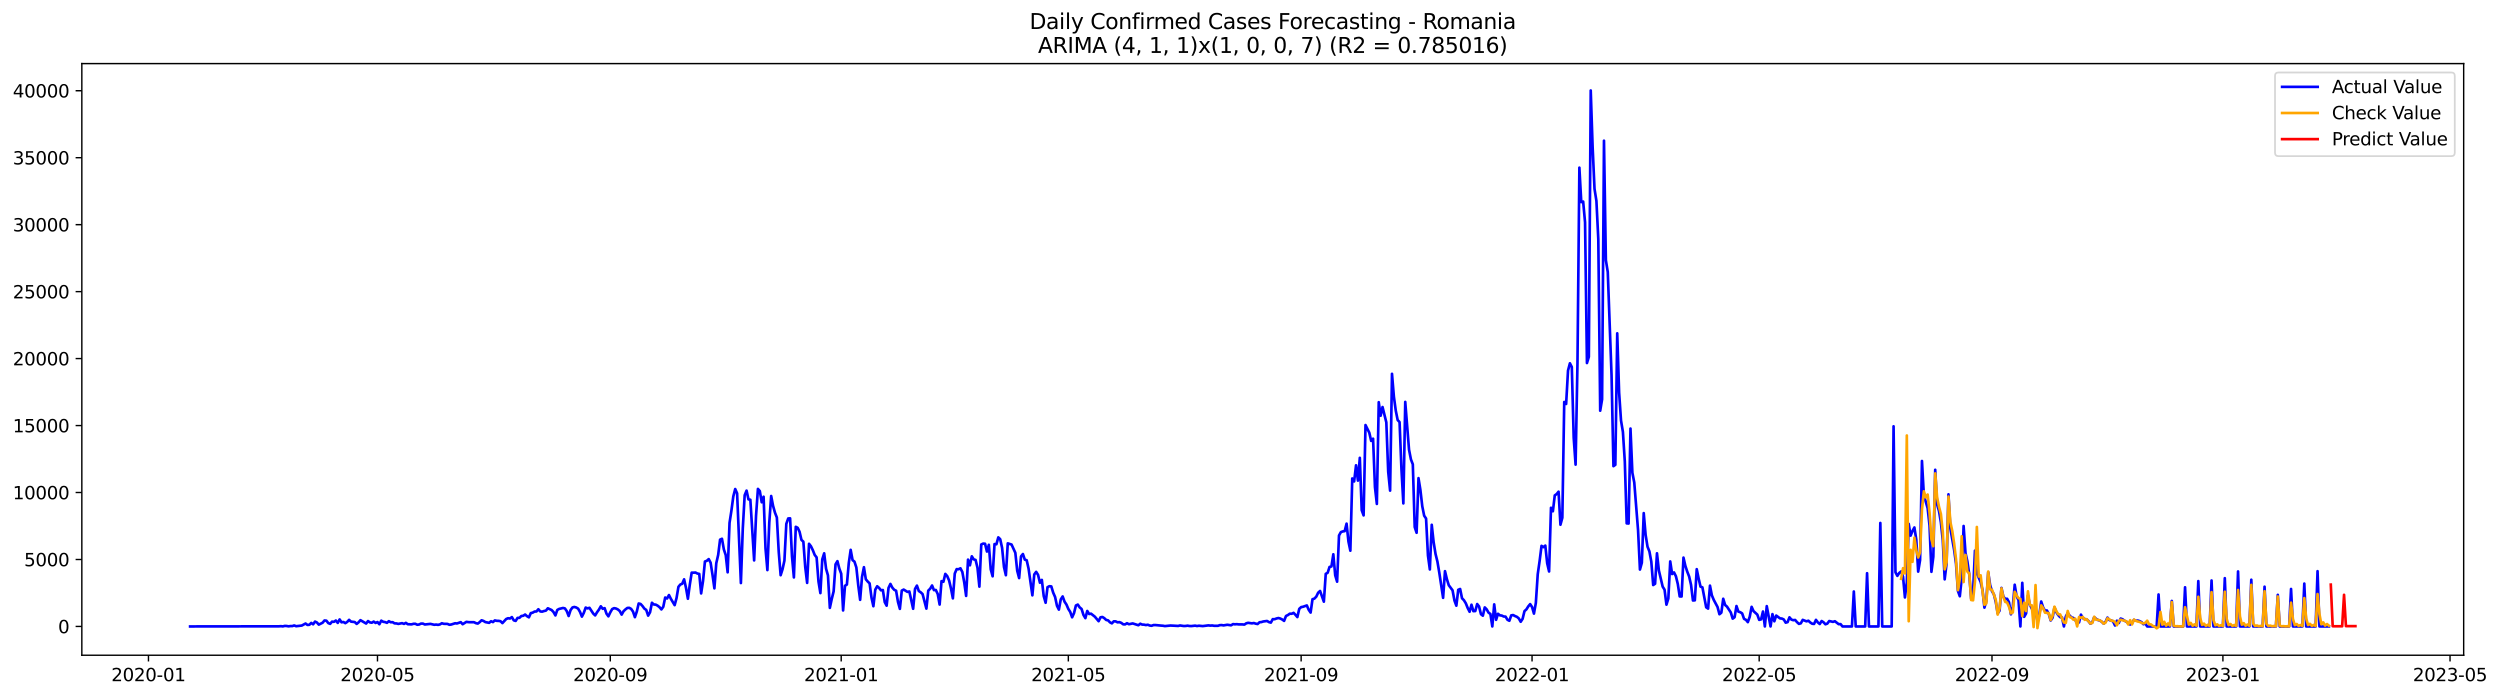 <?xml version="1.0" encoding="utf-8" standalone="no"?>
<!DOCTYPE svg PUBLIC "-//W3C//DTD SVG 1.1//EN"
  "http://www.w3.org/Graphics/SVG/1.1/DTD/svg11.dtd">
<svg xmlns:xlink="http://www.w3.org/1999/xlink" width="1405.642pt" height="392.274pt" viewBox="0 0 1405.642 392.274" xmlns="http://www.w3.org/2000/svg" version="1.1">
 <defs>
  <style type="text/css">*{stroke-linejoin: round; stroke-linecap: butt}</style>
 </defs>
 <g id="figure_1">
  <g id="patch_1">
   <path d="M 0 392.274 
L 1405.642 392.274 
L 1405.642 0 
L 0 0 
z
" style="fill: #ffffff"/>
  </g>
  <g id="axes_1">
   <g id="patch_2">
    <path d="M 46.013 368.396 
L 1385.213 368.396 
L 1385.213 35.755 
L 46.013 35.755 
z
" style="fill: #ffffff"/>
   </g>
   <g id="matplotlib.axis_1">
    <g id="xtick_1">
     <g id="line2d_1">
      <defs>
       <path id="m70f0bcb15a" d="M 0 0 
L 0 3.5 
" style="stroke: #000000; stroke-width: 0.8"/>
      </defs>
      <g>
       <use xlink:href="#m70f0bcb15a" x="83.473" y="368.396" style="stroke: #000000; stroke-width: 0.8"/>
      </g>
     </g>
     <g id="text_1">
      <!-- 2020-01 -->
      <g transform="translate(62.581 382.994)scale(0.1 -0.1)">
       <defs>
        <path id="DejaVuSans-32" d="M 1228 531 
L 3431 531 
L 3431 0 
L 469 0 
L 469 531 
Q 828 903 1448 1529 
Q 2069 2156 2228 2338 
Q 2531 2678 2651 2914 
Q 2772 3150 2772 3378 
Q 2772 3750 2511 3984 
Q 2250 4219 1831 4219 
Q 1534 4219 1204 4116 
Q 875 4013 500 3803 
L 500 4441 
Q 881 4594 1212 4672 
Q 1544 4750 1819 4750 
Q 2544 4750 2975 4387 
Q 3406 4025 3406 3419 
Q 3406 3131 3298 2873 
Q 3191 2616 2906 2266 
Q 2828 2175 2409 1742 
Q 1991 1309 1228 531 
z
" transform="scale(0.016)"/>
        <path id="DejaVuSans-30" d="M 2034 4250 
Q 1547 4250 1301 3770 
Q 1056 3291 1056 2328 
Q 1056 1369 1301 889 
Q 1547 409 2034 409 
Q 2525 409 2770 889 
Q 3016 1369 3016 2328 
Q 3016 3291 2770 3770 
Q 2525 4250 2034 4250 
z
M 2034 4750 
Q 2819 4750 3233 4129 
Q 3647 3509 3647 2328 
Q 3647 1150 3233 529 
Q 2819 -91 2034 -91 
Q 1250 -91 836 529 
Q 422 1150 422 2328 
Q 422 3509 836 4129 
Q 1250 4750 2034 4750 
z
" transform="scale(0.016)"/>
        <path id="DejaVuSans-2d" d="M 313 2009 
L 1997 2009 
L 1997 1497 
L 313 1497 
L 313 2009 
z
" transform="scale(0.016)"/>
        <path id="DejaVuSans-31" d="M 794 531 
L 1825 531 
L 1825 4091 
L 703 3866 
L 703 4441 
L 1819 4666 
L 2450 4666 
L 2450 531 
L 3481 531 
L 3481 0 
L 794 0 
L 794 531 
z
" transform="scale(0.016)"/>
       </defs>
       <use xlink:href="#DejaVuSans-32"/>
       <use xlink:href="#DejaVuSans-30" x="63.623"/>
       <use xlink:href="#DejaVuSans-32" x="127.246"/>
       <use xlink:href="#DejaVuSans-30" x="190.869"/>
       <use xlink:href="#DejaVuSans-2d" x="254.492"/>
       <use xlink:href="#DejaVuSans-30" x="290.576"/>
       <use xlink:href="#DejaVuSans-31" x="354.199"/>
      </g>
     </g>
    </g>
    <g id="xtick_2">
     <g id="line2d_2">
      <g>
       <use xlink:href="#m70f0bcb15a" x="212.242" y="368.396" style="stroke: #000000; stroke-width: 0.8"/>
      </g>
     </g>
     <g id="text_2">
      <!-- 2020-05 -->
      <g transform="translate(191.35 382.994)scale(0.1 -0.1)">
       <defs>
        <path id="DejaVuSans-35" d="M 691 4666 
L 3169 4666 
L 3169 4134 
L 1269 4134 
L 1269 2991 
Q 1406 3038 1543 3061 
Q 1681 3084 1819 3084 
Q 2600 3084 3056 2656 
Q 3513 2228 3513 1497 
Q 3513 744 3044 326 
Q 2575 -91 1722 -91 
Q 1428 -91 1123 -41 
Q 819 9 494 109 
L 494 744 
Q 775 591 1075 516 
Q 1375 441 1709 441 
Q 2250 441 2565 725 
Q 2881 1009 2881 1497 
Q 2881 1984 2565 2268 
Q 2250 2553 1709 2553 
Q 1456 2553 1204 2497 
Q 953 2441 691 2322 
L 691 4666 
z
" transform="scale(0.016)"/>
       </defs>
       <use xlink:href="#DejaVuSans-32"/>
       <use xlink:href="#DejaVuSans-30" x="63.623"/>
       <use xlink:href="#DejaVuSans-32" x="127.246"/>
       <use xlink:href="#DejaVuSans-30" x="190.869"/>
       <use xlink:href="#DejaVuSans-2d" x="254.492"/>
       <use xlink:href="#DejaVuSans-30" x="290.576"/>
       <use xlink:href="#DejaVuSans-35" x="354.199"/>
      </g>
     </g>
    </g>
    <g id="xtick_3">
     <g id="line2d_3">
      <g>
       <use xlink:href="#m70f0bcb15a" x="343.14" y="368.396" style="stroke: #000000; stroke-width: 0.8"/>
      </g>
     </g>
     <g id="text_3">
      <!-- 2020-09 -->
      <g transform="translate(322.248 382.994)scale(0.1 -0.1)">
       <defs>
        <path id="DejaVuSans-39" d="M 703 97 
L 703 672 
Q 941 559 1184 500 
Q 1428 441 1663 441 
Q 2288 441 2617 861 
Q 2947 1281 2994 2138 
Q 2813 1869 2534 1725 
Q 2256 1581 1919 1581 
Q 1219 1581 811 2004 
Q 403 2428 403 3163 
Q 403 3881 828 4315 
Q 1253 4750 1959 4750 
Q 2769 4750 3195 4129 
Q 3622 3509 3622 2328 
Q 3622 1225 3098 567 
Q 2575 -91 1691 -91 
Q 1453 -91 1209 -44 
Q 966 3 703 97 
z
M 1959 2075 
Q 2384 2075 2632 2365 
Q 2881 2656 2881 3163 
Q 2881 3666 2632 3958 
Q 2384 4250 1959 4250 
Q 1534 4250 1286 3958 
Q 1038 3666 1038 3163 
Q 1038 2656 1286 2365 
Q 1534 2075 1959 2075 
z
" transform="scale(0.016)"/>
       </defs>
       <use xlink:href="#DejaVuSans-32"/>
       <use xlink:href="#DejaVuSans-30" x="63.623"/>
       <use xlink:href="#DejaVuSans-32" x="127.246"/>
       <use xlink:href="#DejaVuSans-30" x="190.869"/>
       <use xlink:href="#DejaVuSans-2d" x="254.492"/>
       <use xlink:href="#DejaVuSans-30" x="290.576"/>
       <use xlink:href="#DejaVuSans-39" x="354.199"/>
      </g>
     </g>
    </g>
    <g id="xtick_4">
     <g id="line2d_4">
      <g>
       <use xlink:href="#m70f0bcb15a" x="472.973" y="368.396" style="stroke: #000000; stroke-width: 0.8"/>
      </g>
     </g>
     <g id="text_4">
      <!-- 2021-01 -->
      <g transform="translate(452.082 382.994)scale(0.1 -0.1)">
       <use xlink:href="#DejaVuSans-32"/>
       <use xlink:href="#DejaVuSans-30" x="63.623"/>
       <use xlink:href="#DejaVuSans-32" x="127.246"/>
       <use xlink:href="#DejaVuSans-31" x="190.869"/>
       <use xlink:href="#DejaVuSans-2d" x="254.492"/>
       <use xlink:href="#DejaVuSans-30" x="290.576"/>
       <use xlink:href="#DejaVuSans-31" x="354.199"/>
      </g>
     </g>
    </g>
    <g id="xtick_5">
     <g id="line2d_5">
      <g>
       <use xlink:href="#m70f0bcb15a" x="600.678" y="368.396" style="stroke: #000000; stroke-width: 0.8"/>
      </g>
     </g>
     <g id="text_5">
      <!-- 2021-05 -->
      <g transform="translate(579.787 382.994)scale(0.1 -0.1)">
       <use xlink:href="#DejaVuSans-32"/>
       <use xlink:href="#DejaVuSans-30" x="63.623"/>
       <use xlink:href="#DejaVuSans-32" x="127.246"/>
       <use xlink:href="#DejaVuSans-31" x="190.869"/>
       <use xlink:href="#DejaVuSans-2d" x="254.492"/>
       <use xlink:href="#DejaVuSans-30" x="290.576"/>
       <use xlink:href="#DejaVuSans-35" x="354.199"/>
      </g>
     </g>
    </g>
    <g id="xtick_6">
     <g id="line2d_6">
      <g>
       <use xlink:href="#m70f0bcb15a" x="731.576" y="368.396" style="stroke: #000000; stroke-width: 0.8"/>
      </g>
     </g>
     <g id="text_6">
      <!-- 2021-09 -->
      <g transform="translate(710.684 382.994)scale(0.1 -0.1)">
       <use xlink:href="#DejaVuSans-32"/>
       <use xlink:href="#DejaVuSans-30" x="63.623"/>
       <use xlink:href="#DejaVuSans-32" x="127.246"/>
       <use xlink:href="#DejaVuSans-31" x="190.869"/>
       <use xlink:href="#DejaVuSans-2d" x="254.492"/>
       <use xlink:href="#DejaVuSans-30" x="290.576"/>
       <use xlink:href="#DejaVuSans-39" x="354.199"/>
      </g>
     </g>
    </g>
    <g id="xtick_7">
     <g id="line2d_7">
      <g>
       <use xlink:href="#m70f0bcb15a" x="861.409" y="368.396" style="stroke: #000000; stroke-width: 0.8"/>
      </g>
     </g>
     <g id="text_7">
      <!-- 2022-01 -->
      <g transform="translate(840.518 382.994)scale(0.1 -0.1)">
       <use xlink:href="#DejaVuSans-32"/>
       <use xlink:href="#DejaVuSans-30" x="63.623"/>
       <use xlink:href="#DejaVuSans-32" x="127.246"/>
       <use xlink:href="#DejaVuSans-32" x="190.869"/>
       <use xlink:href="#DejaVuSans-2d" x="254.492"/>
       <use xlink:href="#DejaVuSans-30" x="290.576"/>
       <use xlink:href="#DejaVuSans-31" x="354.199"/>
      </g>
     </g>
    </g>
    <g id="xtick_8">
     <g id="line2d_8">
      <g>
       <use xlink:href="#m70f0bcb15a" x="989.114" y="368.396" style="stroke: #000000; stroke-width: 0.8"/>
      </g>
     </g>
     <g id="text_8">
      <!-- 2022-05 -->
      <g transform="translate(968.223 382.994)scale(0.1 -0.1)">
       <use xlink:href="#DejaVuSans-32"/>
       <use xlink:href="#DejaVuSans-30" x="63.623"/>
       <use xlink:href="#DejaVuSans-32" x="127.246"/>
       <use xlink:href="#DejaVuSans-32" x="190.869"/>
       <use xlink:href="#DejaVuSans-2d" x="254.492"/>
       <use xlink:href="#DejaVuSans-30" x="290.576"/>
       <use xlink:href="#DejaVuSans-35" x="354.199"/>
      </g>
     </g>
    </g>
    <g id="xtick_9">
     <g id="line2d_9">
      <g>
       <use xlink:href="#m70f0bcb15a" x="1120.012" y="368.396" style="stroke: #000000; stroke-width: 0.8"/>
      </g>
     </g>
     <g id="text_9">
      <!-- 2022-09 -->
      <g transform="translate(1099.12 382.994)scale(0.1 -0.1)">
       <use xlink:href="#DejaVuSans-32"/>
       <use xlink:href="#DejaVuSans-30" x="63.623"/>
       <use xlink:href="#DejaVuSans-32" x="127.246"/>
       <use xlink:href="#DejaVuSans-32" x="190.869"/>
       <use xlink:href="#DejaVuSans-2d" x="254.492"/>
       <use xlink:href="#DejaVuSans-30" x="290.576"/>
       <use xlink:href="#DejaVuSans-39" x="354.199"/>
      </g>
     </g>
    </g>
    <g id="xtick_10">
     <g id="line2d_10">
      <g>
       <use xlink:href="#m70f0bcb15a" x="1249.845" y="368.396" style="stroke: #000000; stroke-width: 0.8"/>
      </g>
     </g>
     <g id="text_10">
      <!-- 2023-01 -->
      <g transform="translate(1228.954 382.994)scale(0.1 -0.1)">
       <defs>
        <path id="DejaVuSans-33" d="M 2597 2516 
Q 3050 2419 3304 2112 
Q 3559 1806 3559 1356 
Q 3559 666 3084 287 
Q 2609 -91 1734 -91 
Q 1441 -91 1130 -33 
Q 819 25 488 141 
L 488 750 
Q 750 597 1062 519 
Q 1375 441 1716 441 
Q 2309 441 2620 675 
Q 2931 909 2931 1356 
Q 2931 1769 2642 2001 
Q 2353 2234 1838 2234 
L 1294 2234 
L 1294 2753 
L 1863 2753 
Q 2328 2753 2575 2939 
Q 2822 3125 2822 3475 
Q 2822 3834 2567 4026 
Q 2313 4219 1838 4219 
Q 1578 4219 1281 4162 
Q 984 4106 628 3988 
L 628 4550 
Q 988 4650 1302 4700 
Q 1616 4750 1894 4750 
Q 2613 4750 3031 4423 
Q 3450 4097 3450 3541 
Q 3450 3153 3228 2886 
Q 3006 2619 2597 2516 
z
" transform="scale(0.016)"/>
       </defs>
       <use xlink:href="#DejaVuSans-32"/>
       <use xlink:href="#DejaVuSans-30" x="63.623"/>
       <use xlink:href="#DejaVuSans-32" x="127.246"/>
       <use xlink:href="#DejaVuSans-33" x="190.869"/>
       <use xlink:href="#DejaVuSans-2d" x="254.492"/>
       <use xlink:href="#DejaVuSans-30" x="290.576"/>
       <use xlink:href="#DejaVuSans-31" x="354.199"/>
      </g>
     </g>
    </g>
    <g id="xtick_11">
     <g id="line2d_11">
      <g>
       <use xlink:href="#m70f0bcb15a" x="1377.55" y="368.396" style="stroke: #000000; stroke-width: 0.8"/>
      </g>
     </g>
     <g id="text_11">
      <!-- 2023-05 -->
      <g transform="translate(1356.659 382.994)scale(0.1 -0.1)">
       <use xlink:href="#DejaVuSans-32"/>
       <use xlink:href="#DejaVuSans-30" x="63.623"/>
       <use xlink:href="#DejaVuSans-32" x="127.246"/>
       <use xlink:href="#DejaVuSans-33" x="190.869"/>
       <use xlink:href="#DejaVuSans-2d" x="254.492"/>
       <use xlink:href="#DejaVuSans-30" x="290.576"/>
       <use xlink:href="#DejaVuSans-35" x="354.199"/>
      </g>
     </g>
    </g>
   </g>
   <g id="matplotlib.axis_2">
    <g id="ytick_1">
     <g id="line2d_12">
      <defs>
       <path id="m1110227a50" d="M 0 0 
L -3.5 0 
" style="stroke: #000000; stroke-width: 0.8"/>
      </defs>
      <g>
       <use xlink:href="#m1110227a50" x="46.013" y="352.222" style="stroke: #000000; stroke-width: 0.8"/>
      </g>
     </g>
     <g id="text_12">
      <!-- 0 -->
      <g transform="translate(32.65 356.021)scale(0.1 -0.1)">
       <use xlink:href="#DejaVuSans-30"/>
      </g>
     </g>
    </g>
    <g id="ytick_2">
     <g id="line2d_13">
      <g>
       <use xlink:href="#m1110227a50" x="46.013" y="314.571" style="stroke: #000000; stroke-width: 0.8"/>
      </g>
     </g>
     <g id="text_13">
      <!-- 5000 -->
      <g transform="translate(13.562 318.37)scale(0.1 -0.1)">
       <use xlink:href="#DejaVuSans-35"/>
       <use xlink:href="#DejaVuSans-30" x="63.623"/>
       <use xlink:href="#DejaVuSans-30" x="127.246"/>
       <use xlink:href="#DejaVuSans-30" x="190.869"/>
      </g>
     </g>
    </g>
    <g id="ytick_3">
     <g id="line2d_14">
      <g>
       <use xlink:href="#m1110227a50" x="46.013" y="276.919" style="stroke: #000000; stroke-width: 0.8"/>
      </g>
     </g>
     <g id="text_14">
      <!-- 10000 -->
      <g transform="translate(7.2 280.719)scale(0.1 -0.1)">
       <use xlink:href="#DejaVuSans-31"/>
       <use xlink:href="#DejaVuSans-30" x="63.623"/>
       <use xlink:href="#DejaVuSans-30" x="127.246"/>
       <use xlink:href="#DejaVuSans-30" x="190.869"/>
       <use xlink:href="#DejaVuSans-30" x="254.492"/>
      </g>
     </g>
    </g>
    <g id="ytick_4">
     <g id="line2d_15">
      <g>
       <use xlink:href="#m1110227a50" x="46.013" y="239.268" style="stroke: #000000; stroke-width: 0.8"/>
      </g>
     </g>
     <g id="text_15">
      <!-- 15000 -->
      <g transform="translate(7.2 243.067)scale(0.1 -0.1)">
       <use xlink:href="#DejaVuSans-31"/>
       <use xlink:href="#DejaVuSans-35" x="63.623"/>
       <use xlink:href="#DejaVuSans-30" x="127.246"/>
       <use xlink:href="#DejaVuSans-30" x="190.869"/>
       <use xlink:href="#DejaVuSans-30" x="254.492"/>
      </g>
     </g>
    </g>
    <g id="ytick_5">
     <g id="line2d_16">
      <g>
       <use xlink:href="#m1110227a50" x="46.013" y="201.617" style="stroke: #000000; stroke-width: 0.8"/>
      </g>
     </g>
     <g id="text_16">
      <!-- 20000 -->
      <g transform="translate(7.2 205.416)scale(0.1 -0.1)">
       <use xlink:href="#DejaVuSans-32"/>
       <use xlink:href="#DejaVuSans-30" x="63.623"/>
       <use xlink:href="#DejaVuSans-30" x="127.246"/>
       <use xlink:href="#DejaVuSans-30" x="190.869"/>
       <use xlink:href="#DejaVuSans-30" x="254.492"/>
      </g>
     </g>
    </g>
    <g id="ytick_6">
     <g id="line2d_17">
      <g>
       <use xlink:href="#m1110227a50" x="46.013" y="163.965" style="stroke: #000000; stroke-width: 0.8"/>
      </g>
     </g>
     <g id="text_17">
      <!-- 25000 -->
      <g transform="translate(7.2 167.764)scale(0.1 -0.1)">
       <use xlink:href="#DejaVuSans-32"/>
       <use xlink:href="#DejaVuSans-35" x="63.623"/>
       <use xlink:href="#DejaVuSans-30" x="127.246"/>
       <use xlink:href="#DejaVuSans-30" x="190.869"/>
       <use xlink:href="#DejaVuSans-30" x="254.492"/>
      </g>
     </g>
    </g>
    <g id="ytick_7">
     <g id="line2d_18">
      <g>
       <use xlink:href="#m1110227a50" x="46.013" y="126.314" style="stroke: #000000; stroke-width: 0.8"/>
      </g>
     </g>
     <g id="text_18">
      <!-- 30000 -->
      <g transform="translate(7.2 130.113)scale(0.1 -0.1)">
       <use xlink:href="#DejaVuSans-33"/>
       <use xlink:href="#DejaVuSans-30" x="63.623"/>
       <use xlink:href="#DejaVuSans-30" x="127.246"/>
       <use xlink:href="#DejaVuSans-30" x="190.869"/>
       <use xlink:href="#DejaVuSans-30" x="254.492"/>
      </g>
     </g>
    </g>
    <g id="ytick_8">
     <g id="line2d_19">
      <g>
       <use xlink:href="#m1110227a50" x="46.013" y="88.662" style="stroke: #000000; stroke-width: 0.8"/>
      </g>
     </g>
     <g id="text_19">
      <!-- 35000 -->
      <g transform="translate(7.2 92.462)scale(0.1 -0.1)">
       <use xlink:href="#DejaVuSans-33"/>
       <use xlink:href="#DejaVuSans-35" x="63.623"/>
       <use xlink:href="#DejaVuSans-30" x="127.246"/>
       <use xlink:href="#DejaVuSans-30" x="190.869"/>
       <use xlink:href="#DejaVuSans-30" x="254.492"/>
      </g>
     </g>
    </g>
    <g id="ytick_9">
     <g id="line2d_20">
      <g>
       <use xlink:href="#m1110227a50" x="46.013" y="51.011" style="stroke: #000000; stroke-width: 0.8"/>
      </g>
     </g>
     <g id="text_20">
      <!-- 40000 -->
      <g transform="translate(7.2 54.81)scale(0.1 -0.1)">
       <defs>
        <path id="DejaVuSans-34" d="M 2419 4116 
L 825 1625 
L 2419 1625 
L 2419 4116 
z
M 2253 4666 
L 3047 4666 
L 3047 1625 
L 3713 1625 
L 3713 1100 
L 3047 1100 
L 3047 0 
L 2419 0 
L 2419 1100 
L 313 1100 
L 313 1709 
L 2253 4666 
z
" transform="scale(0.016)"/>
       </defs>
       <use xlink:href="#DejaVuSans-34"/>
       <use xlink:href="#DejaVuSans-30" x="63.623"/>
       <use xlink:href="#DejaVuSans-30" x="127.246"/>
       <use xlink:href="#DejaVuSans-30" x="190.869"/>
       <use xlink:href="#DejaVuSans-30" x="254.492"/>
      </g>
     </g>
    </g>
   </g>
   <g id="line2d_21">
    <path d="M 106.885 352.222 
L 156.903 352.147 
L 157.967 352.072 
L 159.031 352.192 
L 160.096 351.921 
L 161.16 351.966 
L 162.224 352.162 
L 163.288 352.019 
L 164.352 352.026 
L 165.417 351.65 
L 166.481 352.094 
L 169.674 351.725 
L 171.802 350.581 
L 172.866 351.379 
L 173.93 351.296 
L 174.995 350.242 
L 176.059 351.017 
L 177.123 349.489 
L 178.187 350.008 
L 179.251 351.198 
L 181.38 350.129 
L 182.444 348.871 
L 183.508 348.984 
L 184.572 350.332 
L 185.637 350.769 
L 186.701 349.511 
L 187.765 349.632 
L 188.829 348.901 
L 189.893 350.227 
L 190.958 348.284 
L 192.022 349.888 
L 193.086 349.715 
L 194.15 350.37 
L 195.215 349.685 
L 196.279 348.525 
L 197.343 349.511 
L 199.471 349.752 
L 200.536 350.791 
L 201.6 349.918 
L 202.664 348.698 
L 205.857 350.581 
L 206.921 349.203 
L 207.985 349.941 
L 209.049 350.136 
L 210.113 349.496 
L 211.178 350.249 
L 212.242 349.76 
L 213.306 350.98 
L 214.37 348.977 
L 215.434 349.594 
L 216.499 349.775 
L 217.563 350.189 
L 218.627 349.27 
L 219.691 349.873 
L 220.756 349.813 
L 221.82 350.483 
L 222.884 350.52 
L 223.948 350.791 
L 226.077 350.377 
L 227.141 350.791 
L 228.205 350.212 
L 229.269 350.965 
L 231.398 351.055 
L 232.462 350.746 
L 233.526 350.731 
L 234.59 351.266 
L 235.654 351.13 
L 236.719 350.618 
L 237.783 350.618 
L 238.847 351.123 
L 242.04 350.784 
L 244.168 351.288 
L 245.232 351.16 
L 246.297 351.326 
L 247.361 351.078 
L 248.425 350.43 
L 249.489 350.746 
L 251.618 350.799 
L 252.682 351.281 
L 253.746 351.13 
L 255.874 350.438 
L 256.939 350.551 
L 259.067 349.813 
L 260.131 350.972 
L 262.26 349.624 
L 263.324 349.813 
L 266.517 349.85 
L 267.581 350.37 
L 268.645 350.611 
L 269.709 349.805 
L 270.773 348.758 
L 271.838 349.127 
L 272.902 349.775 
L 275.03 350.197 
L 276.094 349.3 
L 277.159 349.767 
L 278.223 348.834 
L 279.287 349.06 
L 280.351 349.09 
L 281.415 349.278 
L 282.48 350.34 
L 284.608 348.043 
L 285.672 347.599 
L 286.736 347.764 
L 287.801 346.966 
L 288.865 348.788 
L 289.929 349.112 
L 290.993 347.425 
L 292.058 347.395 
L 293.122 346.371 
L 294.186 346.206 
L 295.25 345.528 
L 296.314 346.447 
L 297.379 347.094 
L 298.443 344.737 
L 299.507 344.466 
L 300.571 343.849 
L 301.635 343.796 
L 302.7 342.553 
L 303.764 343.788 
L 304.828 343.909 
L 305.892 343.555 
L 306.956 343.321 
L 308.021 342.011 
L 310.149 342.998 
L 311.213 344.127 
L 312.277 346.025 
L 313.342 342.945 
L 314.406 342.365 
L 316.534 341.846 
L 317.599 342.056 
L 318.663 343.6 
L 319.727 346.356 
L 320.791 343.073 
L 321.855 341.567 
L 322.92 341.273 
L 323.984 341.567 
L 325.048 342.222 
L 326.112 344.037 
L 327.176 346.703 
L 328.241 344.587 
L 329.305 341.612 
L 330.369 342.086 
L 331.433 341.74 
L 333.562 344.986 
L 334.626 346.01 
L 335.69 344.24 
L 336.754 342.764 
L 337.818 340.897 
L 338.883 342.297 
L 339.947 341.943 
L 341.011 345.053 
L 342.075 346.537 
L 343.14 344.293 
L 344.204 342.448 
L 345.268 341.943 
L 346.332 342.139 
L 347.396 342.666 
L 348.461 343.562 
L 349.525 345.573 
L 350.589 343.668 
L 351.653 342.651 
L 352.717 341.83 
L 353.782 341.748 
L 354.846 342.35 
L 355.91 343.871 
L 356.974 347.011 
L 358.038 343.856 
L 359.103 339.323 
L 360.167 339.579 
L 361.231 340.724 
L 362.295 342.184 
L 363.359 342.952 
L 364.424 346.138 
L 365.488 344.248 
L 366.552 338.916 
L 367.616 339.88 
L 368.681 339.955 
L 369.745 340.535 
L 370.809 341.394 
L 371.873 342.651 
L 372.937 341.153 
L 374.002 335.972 
L 375.066 336.514 
L 376.13 334.579 
L 377.194 336.68 
L 379.323 340.242 
L 380.387 336.251 
L 381.451 329.948 
L 382.515 328.652 
L 383.579 328.231 
L 384.644 325.738 
L 385.708 330.535 
L 386.772 336.642 
L 387.836 328.811 
L 388.9 321.981 
L 389.965 322.003 
L 391.029 321.905 
L 392.093 322.463 
L 393.157 322.704 
L 394.222 333.653 
L 395.286 326.619 
L 396.35 315.715 
L 397.414 315.309 
L 398.478 314.36 
L 399.543 316.371 
L 400.607 323.193 
L 401.671 330.806 
L 402.735 316.649 
L 403.799 311.988 
L 404.864 303.418 
L 405.928 302.929 
L 406.992 308.901 
L 408.056 312.131 
L 409.12 321.792 
L 410.185 293.991 
L 411.249 287.078 
L 412.313 279.073 
L 413.377 274.962 
L 414.441 277.394 
L 416.57 327.824 
L 417.634 297.221 
L 418.698 278.433 
L 419.763 275.85 
L 420.827 280.767 
L 421.891 280.986 
L 424.019 315.09 
L 425.084 290.007 
L 426.148 274.894 
L 427.212 276.106 
L 428.276 282.401 
L 429.34 279.291 
L 430.405 308.268 
L 431.469 320.542 
L 432.533 293.84 
L 433.597 278.885 
L 434.661 284.412 
L 435.726 288.222 
L 436.79 290.971 
L 437.854 310.399 
L 438.918 323.411 
L 439.982 320.053 
L 441.047 315.203 
L 442.111 294.533 
L 443.175 291.513 
L 444.239 291.438 
L 445.304 312.831 
L 446.368 324.661 
L 447.432 296.204 
L 448.496 296.762 
L 449.56 299.006 
L 450.625 303.577 
L 451.689 304.533 
L 452.753 318.825 
L 453.817 327.734 
L 454.881 305.753 
L 455.946 307.108 
L 457.01 309.322 
L 458.074 312.011 
L 459.138 313.381 
L 460.202 326.996 
L 461.267 333.479 
L 462.331 314.503 
L 463.395 311.114 
L 464.459 319.767 
L 465.523 323.517 
L 466.588 341.778 
L 467.652 336.793 
L 468.716 332.493 
L 469.78 317.304 
L 470.845 315.512 
L 471.909 319.676 
L 472.973 322.568 
L 474.037 343.231 
L 475.101 329.375 
L 476.166 328.652 
L 477.23 316.612 
L 478.294 309.157 
L 479.358 314.94 
L 480.422 315.768 
L 481.487 319.066 
L 482.551 329.014 
L 483.615 337.26 
L 484.679 324.383 
L 485.743 318.908 
L 486.808 325.678 
L 487.872 326.973 
L 488.936 327.99 
L 490 335.987 
L 491.065 340.859 
L 492.129 331.552 
L 493.193 329.631 
L 494.257 330.55 
L 495.321 331.898 
L 496.386 331.747 
L 497.45 338.547 
L 498.514 340.543 
L 499.578 330.558 
L 500.642 328.321 
L 501.707 330.377 
L 502.771 331.612 
L 503.835 332.131 
L 504.899 338.479 
L 505.963 342.335 
L 507.028 332.071 
L 508.092 331.499 
L 510.22 332.794 
L 511.284 332.561 
L 513.413 342.29 
L 514.477 331.16 
L 515.541 329.27 
L 516.606 332.312 
L 517.67 333.02 
L 518.734 334.037 
L 520.862 342.199 
L 521.927 332.071 
L 522.991 331.024 
L 524.055 329.195 
L 525.119 331.8 
L 526.183 331.732 
L 527.248 334.006 
L 528.312 339.918 
L 529.376 326.755 
L 530.44 327.094 
L 531.504 322.681 
L 532.569 323.901 
L 533.633 326.378 
L 534.697 330.912 
L 535.761 336.439 
L 536.825 322.478 
L 537.89 320.008 
L 538.954 320.06 
L 540.018 319.526 
L 541.082 321.619 
L 542.147 327.463 
L 543.211 335.053 
L 544.275 314.654 
L 545.339 317.854 
L 546.403 312.794 
L 547.468 314.496 
L 548.532 314.842 
L 549.596 319.217 
L 550.66 329.842 
L 551.724 306.152 
L 552.789 305.64 
L 553.853 305.73 
L 554.917 310.105 
L 555.981 306.318 
L 557.045 320.091 
L 558.11 324.036 
L 559.174 305.919 
L 560.238 306.016 
L 561.302 302.138 
L 562.366 303.155 
L 563.431 308.027 
L 564.495 318.795 
L 565.559 323.419 
L 566.623 305.504 
L 568.752 306.175 
L 570.88 310.821 
L 571.944 320.964 
L 573.009 325.03 
L 574.073 312.831 
L 575.137 311.506 
L 576.201 314.654 
L 577.265 315.008 
L 578.33 319.767 
L 580.458 334.729 
L 581.522 322.982 
L 582.586 321.529 
L 583.651 323.216 
L 584.715 327.643 
L 585.779 326.062 
L 586.843 335.166 
L 587.907 338.909 
L 588.972 330.151 
L 590.036 329.586 
L 591.1 329.714 
L 592.164 333.223 
L 593.229 335.648 
L 594.293 340.611 
L 595.357 342.764 
L 596.421 337.019 
L 597.485 335.354 
L 598.55 338.291 
L 599.614 339.903 
L 600.678 342.38 
L 601.742 344.067 
L 602.806 347.087 
L 603.871 344.737 
L 604.935 340.445 
L 605.999 339.933 
L 607.063 341.514 
L 608.127 342.395 
L 609.192 345.769 
L 610.256 347.553 
L 611.32 343.517 
L 612.384 345.219 
L 613.448 345.046 
L 615.577 346.733 
L 617.705 349.27 
L 618.77 347.094 
L 619.834 346.898 
L 620.898 347.569 
L 621.962 348.578 
L 623.026 348.796 
L 624.091 349.91 
L 625.155 350.49 
L 626.219 349.353 
L 627.283 349.368 
L 628.347 349.91 
L 629.412 349.805 
L 630.476 350.227 
L 631.54 351.032 
L 632.604 351.07 
L 633.668 350.407 
L 634.733 350.987 
L 636.861 350.528 
L 640.054 351.552 
L 641.118 350.701 
L 642.182 351.168 
L 643.246 351.221 
L 644.311 351.447 
L 645.375 351.266 
L 646.439 351.703 
L 647.503 351.846 
L 648.567 351.447 
L 649.632 351.439 
L 652.824 351.748 
L 653.888 351.823 
L 654.953 352.026 
L 658.145 351.71 
L 661.338 351.876 
L 662.402 351.944 
L 663.466 351.673 
L 665.595 351.989 
L 666.659 351.944 
L 667.723 351.785 
L 668.787 351.974 
L 669.852 352.011 
L 671.98 351.77 
L 673.044 351.996 
L 674.108 351.816 
L 676.237 352.026 
L 679.429 351.627 
L 680.494 351.755 
L 681.558 351.68 
L 682.622 351.853 
L 684.75 351.876 
L 685.815 351.507 
L 686.879 351.454 
L 687.943 351.635 
L 690.071 351.273 
L 692.2 351.59 
L 693.264 350.904 
L 694.328 351.025 
L 695.393 350.942 
L 696.457 351.07 
L 698.585 351.078 
L 699.649 351.191 
L 700.714 350.468 
L 701.778 350.182 
L 703.906 350.49 
L 704.97 350.302 
L 706.035 350.656 
L 707.099 350.859 
L 708.163 349.873 
L 709.227 349.767 
L 710.291 349.429 
L 712.42 349.15 
L 713.484 349.79 
L 714.548 350.069 
L 715.612 348.126 
L 716.677 348.148 
L 717.741 347.742 
L 718.805 347.493 
L 719.869 347.772 
L 720.934 348.329 
L 721.998 349.097 
L 723.062 346.334 
L 724.126 345.829 
L 725.19 345.046 
L 726.255 345.099 
L 727.319 344.579 
L 728.383 345.686 
L 729.447 346.959 
L 730.511 342.335 
L 731.576 341.356 
L 732.64 341.153 
L 734.768 340.415 
L 735.832 342.87 
L 736.897 344.428 
L 737.961 336.913 
L 739.025 336.567 
L 740.089 335.46 
L 741.154 333.246 
L 742.218 332.282 
L 744.346 338.299 
L 745.41 322.636 
L 746.475 322.071 
L 747.539 318.78 
L 748.603 318.502 
L 749.667 311.649 
L 750.731 323.479 
L 751.796 327.056 
L 752.86 301.099 
L 753.924 299.171 
L 754.988 298.795 
L 756.052 298.637 
L 757.117 294.42 
L 758.181 304.533 
L 759.245 309.639 
L 760.309 269.02 
L 761.373 270.699 
L 762.438 261.618 
L 763.502 270.24 
L 764.566 257.416 
L 765.63 286.844 
L 766.695 289.781 
L 767.759 238.989 
L 769.887 243.282 
L 770.951 247.898 
L 772.016 246.655 
L 773.08 273.907 
L 774.144 283.335 
L 775.208 226.143 
L 776.272 233.748 
L 777.337 228.854 
L 779.465 237.468 
L 780.529 265.278 
L 781.593 275.858 
L 782.658 210.179 
L 783.722 223.018 
L 784.786 230.909 
L 785.85 236.181 
L 786.914 237.303 
L 787.979 263.93 
L 789.043 283.042 
L 790.107 225.977 
L 792.236 252.845 
L 793.3 258.29 
L 794.364 261.061 
L 795.428 296.317 
L 796.492 299.563 
L 797.557 268.839 
L 798.621 275.444 
L 799.685 284.668 
L 800.749 289.962 
L 801.813 291.551 
L 802.878 312.364 
L 803.942 320.181 
L 805.006 295.075 
L 806.07 304.849 
L 807.134 311.438 
L 808.199 315.746 
L 809.263 322.056 
L 811.391 336.138 
L 812.455 321.137 
L 813.52 325.603 
L 814.584 329.059 
L 816.712 331.913 
L 817.777 337.644 
L 818.841 340.55 
L 819.905 331.619 
L 820.969 331.168 
L 822.033 336.379 
L 823.098 337.478 
L 824.162 339.217 
L 825.226 341.853 
L 826.29 343.969 
L 827.354 340.008 
L 828.419 343.63 
L 829.483 343.57 
L 830.547 339.624 
L 831.611 341.002 
L 832.675 345.325 
L 833.74 346.175 
L 834.804 341.522 
L 835.868 342.591 
L 836.932 344.451 
L 837.996 345.212 
L 839.061 352.222 
L 840.125 339.82 
L 841.189 348.502 
L 842.253 345.099 
L 843.318 345.98 
L 844.382 346.108 
L 845.446 346.627 
L 846.51 346.703 
L 847.574 348.465 
L 848.639 349.029 
L 849.703 346.002 
L 850.767 345.814 
L 851.831 346.386 
L 852.895 346.823 
L 853.96 347.719 
L 855.024 349.594 
L 856.088 347.96 
L 857.152 343.608 
L 858.216 342.651 
L 859.281 340.949 
L 860.345 339.662 
L 861.409 341.296 
L 862.473 345.008 
L 863.537 338.999 
L 864.602 322.854 
L 865.666 315.377 
L 866.73 306.905 
L 867.794 307.628 
L 868.859 306.769 
L 869.923 316.74 
L 870.987 321.318 
L 872.051 285.496 
L 873.115 287.462 
L 874.18 278.538 
L 875.244 277.793 
L 876.308 276.453 
L 877.372 295.03 
L 878.436 291.091 
L 879.501 226.015 
L 880.565 227.144 
L 881.629 208.356 
L 882.693 204.26 
L 883.757 206.353 
L 884.822 246.136 
L 885.886 261.241 
L 886.95 203.989 
L 888.014 94.273 
L 889.078 113.64 
L 890.143 113.332 
L 891.207 125.049 
L 892.271 204.117 
L 893.335 200.63 
L 894.4 50.876 
L 895.464 82.623 
L 896.528 106.2 
L 897.592 112.94 
L 898.656 134.439 
L 899.721 230.924 
L 900.785 224.524 
L 901.849 79.107 
L 902.913 146.299 
L 903.977 152.926 
L 906.106 211.022 
L 907.17 262.107 
L 908.234 261.339 
L 909.298 187.422 
L 910.363 220.841 
L 911.427 236.452 
L 912.491 242.852 
L 913.555 259.457 
L 914.619 294.262 
L 915.684 294.36 
L 916.748 240.962 
L 917.812 265.797 
L 918.876 271.279 
L 921.005 298.072 
L 922.069 320.241 
L 923.133 316.401 
L 924.197 288.509 
L 925.262 300.775 
L 926.326 307.394 
L 927.39 310.038 
L 928.454 315.798 
L 929.518 328.939 
L 930.583 328.216 
L 931.647 311.099 
L 932.711 320.776 
L 934.839 329.827 
L 935.904 331.567 
L 936.968 339.978 
L 938.032 336.507 
L 939.096 315.67 
L 940.16 322.756 
L 941.225 321.853 
L 942.289 323.991 
L 943.353 328.366 
L 944.417 335.347 
L 945.482 335.385 
L 946.546 313.517 
L 947.61 318.178 
L 948.674 321.438 
L 949.738 324.172 
L 950.803 328.878 
L 951.867 337.621 
L 952.931 337.531 
L 953.995 320.023 
L 955.059 325.241 
L 956.124 329.842 
L 957.188 330.226 
L 959.316 341.461 
L 960.38 342.192 
L 961.445 329.277 
L 962.509 334.752 
L 963.573 337.282 
L 965.702 341.296 
L 966.766 345.355 
L 967.83 344.496 
L 968.894 336.657 
L 969.958 340.159 
L 971.023 341.1 
L 973.151 344.346 
L 974.215 347.84 
L 975.279 347.056 
L 976.344 340.746 
L 977.408 343.886 
L 978.472 344.218 
L 979.536 344.888 
L 980.6 347.96 
L 981.665 348.502 
L 982.729 349.805 
L 983.793 346.77 
L 984.857 341.198 
L 985.921 343.593 
L 988.05 345.543 
L 989.114 348.517 
L 990.178 348.246 
L 991.243 343.818 
L 992.307 352.222 
L 993.371 340.806 
L 995.499 352.222 
L 996.564 345.294 
L 997.628 349.323 
L 998.692 346.108 
L 1000.82 347.689 
L 1001.885 347.794 
L 1002.949 348.306 
L 1004.013 350.099 
L 1005.077 349.797 
L 1006.141 347.094 
L 1007.206 348.359 
L 1008.27 348.706 
L 1009.334 348.578 
L 1010.398 349.813 
L 1011.462 350.776 
L 1012.527 350.46 
L 1013.591 348.525 
L 1015.719 349.353 
L 1016.784 349.007 
L 1017.848 350.001 
L 1018.912 350.694 
L 1019.976 350.807 
L 1021.04 348.525 
L 1022.105 349.963 
L 1023.169 350.852 
L 1024.233 349.18 
L 1025.297 349.88 
L 1026.361 351.01 
L 1027.426 350.618 
L 1028.49 349.18 
L 1030.618 349.654 
L 1031.682 349.293 
L 1033.811 350.957 
L 1034.875 350.919 
L 1035.939 352.222 
L 1041.26 352.222 
L 1042.325 332.576 
L 1043.389 352.222 
L 1048.71 352.222 
L 1049.774 322.297 
L 1050.838 352.222 
L 1056.159 352.222 
L 1057.223 294.043 
L 1058.288 352.222 
L 1063.609 352.222 
L 1064.673 239.697 
L 1065.737 321.77 
L 1066.801 323.78 
L 1067.866 322.154 
L 1068.93 321.295 
L 1069.994 324.225 
L 1071.058 335.919 
L 1072.122 327.463 
L 1073.187 294.555 
L 1074.251 301.174 
L 1075.315 298.539 
L 1076.379 296.573 
L 1077.443 303.396 
L 1078.508 321.393 
L 1079.572 314.91 
L 1080.636 259.201 
L 1081.7 278.41 
L 1083.829 285.722 
L 1084.893 295.504 
L 1085.957 321.506 
L 1087.021 313.05 
L 1088.085 264.148 
L 1089.15 283.652 
L 1090.214 287.334 
L 1091.278 293.75 
L 1092.342 303.72 
L 1093.407 325.731 
L 1094.471 316.913 
L 1095.535 277.944 
L 1096.599 297.153 
L 1098.728 309.224 
L 1099.792 316.95 
L 1100.856 332.259 
L 1101.92 335.249 
L 1102.984 325.113 
L 1104.049 295.745 
L 1105.113 310.919 
L 1106.177 315.67 
L 1107.241 323.118 
L 1108.305 336.672 
L 1109.37 332.651 
L 1110.434 309.608 
L 1111.498 322.38 
L 1113.626 327.229 
L 1114.691 331.755 
L 1115.755 341.657 
L 1116.819 337.877 
L 1117.883 321.755 
L 1118.948 328.901 
L 1120.012 332.418 
L 1121.076 334.165 
L 1122.14 338.479 
L 1123.204 344.835 
L 1124.269 343.367 
L 1125.333 330.565 
L 1126.397 335.452 
L 1127.461 336.71 
L 1128.525 336.687 
L 1129.59 338.653 
L 1130.654 345.4 
L 1131.718 341.123 
L 1132.782 328.773 
L 1133.846 335.249 
L 1134.911 337.403 
L 1135.975 352.222 
L 1137.039 327.711 
L 1138.103 346.808 
L 1139.167 344.94 
L 1140.232 334.88 
L 1141.296 339.835 
L 1142.36 342.199 
L 1143.424 342.983 
L 1144.489 344.248 
L 1145.553 348.916 
L 1146.617 345.776 
L 1147.681 338.201 
L 1148.745 341.492 
L 1149.81 343.382 
L 1150.874 343.246 
L 1151.938 345.181 
L 1153.002 348.879 
L 1154.066 347.328 
L 1155.131 341.537 
L 1156.195 344.248 
L 1157.259 345.859 
L 1158.323 347.004 
L 1159.387 347.184 
L 1160.452 352.222 
L 1161.516 346.62 
L 1162.58 344.692 
L 1163.644 346.115 
L 1164.708 347.109 
L 1165.773 347.441 
L 1166.837 348.623 
L 1167.901 350.438 
L 1168.965 349.926 
L 1170.03 345.581 
L 1171.094 347.561 
L 1172.158 348.02 
L 1173.222 348.254 
L 1174.286 349.24 
L 1175.351 350.671 
L 1176.415 349.926 
L 1177.479 347.011 
L 1178.543 347.96 
L 1179.607 348.623 
L 1180.672 348.916 
L 1181.736 349.572 
L 1182.8 350.648 
L 1183.864 349.654 
L 1184.928 347.26 
L 1185.993 348.638 
L 1187.057 348.871 
L 1188.121 349.436 
L 1189.185 351.695 
L 1190.249 348.992 
L 1191.314 350.279 
L 1192.378 347.794 
L 1193.442 348.201 
L 1194.506 349.037 
L 1195.571 349.504 
L 1196.635 350.407 
L 1197.699 351.16 
L 1198.763 350.294 
L 1199.827 348.532 
L 1200.892 348.992 
L 1201.956 348.901 
L 1203.02 349.24 
L 1204.084 349.79 
L 1205.148 350.965 
L 1206.213 350.603 
L 1207.277 352.222 
L 1212.598 352.222 
L 1213.662 334.247 
L 1214.726 352.222 
L 1220.047 352.222 
L 1221.112 337.885 
L 1222.176 352.222 
L 1227.497 352.222 
L 1228.561 330.204 
L 1229.625 352.222 
L 1234.946 352.222 
L 1236.01 326.725 
L 1237.075 352.222 
L 1242.396 352.222 
L 1243.46 326.378 
L 1244.524 352.222 
L 1249.845 352.222 
L 1250.909 325.076 
L 1251.974 352.222 
L 1257.295 352.222 
L 1258.359 321.295 
L 1259.423 352.222 
L 1264.744 352.222 
L 1265.808 325.957 
L 1266.873 352.222 
L 1272.194 352.222 
L 1273.258 329.872 
L 1274.322 352.222 
L 1279.643 352.222 
L 1280.707 334.466 
L 1281.771 352.222 
L 1287.092 352.222 
L 1288.157 331.145 
L 1289.221 352.222 
L 1294.542 352.222 
L 1295.606 328.125 
L 1296.67 352.222 
L 1301.991 352.222 
L 1303.056 321.152 
L 1304.12 352.222 
L 1309.441 352.222 
L 1309.441 352.222 
" clip-path="url(#p10733277d4)" style="fill: none; stroke: #0000ff; stroke-width: 1.5; stroke-linecap: square"/>
   </g>
   <g id="line2d_22">
    <path d="M 1068.93 325.448 
L 1069.994 319.459 
L 1071.058 322.391 
L 1072.122 244.853 
L 1073.187 349.296 
L 1074.251 309.153 
L 1075.315 315.898 
L 1076.379 302.321 
L 1077.443 309.459 
L 1078.508 313.457 
L 1079.572 310.421 
L 1080.636 286.512 
L 1081.7 276.23 
L 1082.764 279.652 
L 1083.829 278.06 
L 1084.893 288.291 
L 1085.957 303.222 
L 1087.021 307.099 
L 1088.085 266.176 
L 1089.15 279.678 
L 1090.214 284.917 
L 1091.278 289.009 
L 1092.342 299.14 
L 1093.407 320.129 
L 1094.471 316.3 
L 1095.535 279.22 
L 1096.599 293.447 
L 1097.663 298.521 
L 1098.728 305.621 
L 1099.792 314.534 
L 1100.856 331.829 
L 1101.92 325.215 
L 1102.984 301.533 
L 1104.049 327.265 
L 1105.113 312.023 
L 1106.177 321.418 
L 1107.241 322.375 
L 1108.305 337.36 
L 1109.37 337.529 
L 1110.434 326.868 
L 1111.498 296.293 
L 1112.562 324.16 
L 1113.626 323.468 
L 1114.691 332.669 
L 1115.755 340.069 
L 1116.819 339.296 
L 1117.883 321.346 
L 1118.948 331.348 
L 1120.012 331.623 
L 1121.076 334.314 
L 1122.14 337.32 
L 1123.204 345.558 
L 1124.269 342.027 
L 1125.333 330.8 
L 1126.397 335.805 
L 1127.461 338.428 
L 1128.525 338.799 
L 1129.59 341.199 
L 1130.654 344.869 
L 1131.718 344.354 
L 1132.782 332.763 
L 1133.846 334.784 
L 1134.911 336.296 
L 1135.975 336.738 
L 1137.039 346.434 
L 1138.103 338.858 
L 1139.167 343.567 
L 1140.232 332.457 
L 1141.296 340.17 
L 1142.36 340.338 
L 1143.424 352.553 
L 1144.489 328.971 
L 1145.553 353.148 
L 1147.681 340.373 
L 1148.745 341.889 
L 1149.81 344.473 
L 1151.938 344.733 
L 1153.002 348.603 
L 1154.066 346.23 
L 1155.131 341.118 
L 1156.195 343.609 
L 1157.259 345.375 
L 1158.323 345.455 
L 1160.452 350.014 
L 1161.516 350.201 
L 1162.58 343.519 
L 1163.644 346.938 
L 1164.708 347.259 
L 1165.773 348.418 
L 1166.837 347.834 
L 1167.901 352.2 
L 1168.965 346.896 
L 1170.03 347.388 
L 1171.094 346.875 
L 1172.158 348.508 
L 1173.222 348.135 
L 1175.351 350.575 
L 1176.415 350.252 
L 1177.479 346.793 
L 1178.543 348.446 
L 1179.607 348.48 
L 1180.672 348.834 
L 1181.736 349.553 
L 1182.8 350.655 
L 1183.864 350.071 
L 1184.928 347.652 
L 1185.993 348.23 
L 1187.057 348.988 
L 1188.121 349.076 
L 1189.185 349.794 
L 1190.249 351.53 
L 1191.314 349.165 
L 1192.378 348.443 
L 1193.442 348.78 
L 1194.506 348.978 
L 1195.571 349.351 
L 1196.635 351.112 
L 1197.699 348.713 
L 1198.763 351.063 
L 1199.827 348.373 
L 1200.892 349.045 
L 1201.956 349.468 
L 1203.02 349.662 
L 1204.084 350.194 
L 1205.148 350.545 
L 1206.213 350.189 
L 1207.277 348.982 
L 1208.341 351.019 
L 1209.405 351.095 
L 1210.469 351.941 
L 1211.534 352.318 
L 1212.598 353.276 
L 1213.662 352.515 
L 1214.726 344.062 
L 1215.791 351.223 
L 1216.855 349.599 
L 1217.919 351.81 
L 1218.983 350.55 
L 1220.047 351.678 
L 1221.112 338.523 
L 1222.176 351.725 
L 1223.24 352.126 
L 1224.304 352.072 
L 1225.368 352.191 
L 1227.497 352.194 
L 1228.561 341.427 
L 1230.689 351.158 
L 1231.754 350.236 
L 1232.818 351.814 
L 1233.882 351.058 
L 1234.946 351.843 
L 1236.01 335.535 
L 1237.075 347.371 
L 1238.139 351.364 
L 1239.203 350.639 
L 1240.267 351.896 
L 1241.332 351.296 
L 1242.396 351.921 
L 1243.46 332.943 
L 1244.524 348.602 
L 1245.588 351.581 
L 1246.653 351.041 
L 1247.717 351.979 
L 1248.781 351.531 
L 1249.845 351.997 
L 1250.909 332.708 
L 1251.974 348.049 
L 1253.038 351.485 
L 1254.102 350.858 
L 1255.166 351.941 
L 1256.23 351.424 
L 1257.295 351.962 
L 1258.359 331.716 
L 1259.423 346.537 
L 1260.487 351.219 
L 1261.551 350.362 
L 1262.616 351.839 
L 1263.68 351.133 
L 1264.744 351.868 
L 1265.808 328.842 
L 1266.873 350.569 
L 1267.937 351.926 
L 1269.001 351.688 
L 1270.065 352.112 
L 1271.129 351.911 
L 1272.194 352.121 
L 1273.258 332.431 
L 1274.322 350.816 
L 1275.386 351.974 
L 1276.45 351.763 
L 1277.515 352.128 
L 1278.579 351.954 
L 1279.643 352.135 
L 1280.707 335.381 
L 1281.771 351.705 
L 1282.836 352.13 
L 1283.9 352.055 
L 1284.964 352.188 
L 1286.028 352.124 
L 1287.092 352.19 
L 1288.157 338.854 
L 1289.221 348.061 
L 1290.285 351.491 
L 1291.349 350.857 
L 1292.414 351.941 
L 1293.478 351.422 
L 1294.542 351.962 
L 1295.606 336.282 
L 1296.67 347.756 
L 1297.735 351.433 
L 1298.799 350.763 
L 1299.863 351.922 
L 1300.927 351.368 
L 1301.991 351.944 
L 1303.056 334.004 
L 1304.12 345.222 
L 1305.184 350.988 
L 1306.248 349.931 
L 1307.312 351.75 
L 1308.377 350.881 
L 1309.441 351.785 
L 1309.441 351.785 
" clip-path="url(#p10733277d4)" style="fill: none; stroke: #ffa500; stroke-width: 1.5; stroke-linecap: square"/>
   </g>
   <g id="line2d_23">
    <path d="M 1310.505 328.707 
L 1311.569 352.099 
L 1312.633 352.127 
L 1313.698 352.13 
L 1314.762 352.135 
L 1315.826 352.13 
L 1316.89 352.127 
L 1317.955 334.438 
L 1319.019 352.036 
L 1320.083 352.057 
L 1321.147 352.059 
L 1322.211 352.063 
L 1323.276 352.059 
L 1324.34 352.056 
" clip-path="url(#p10733277d4)" style="fill: none; stroke: #ff0000; stroke-width: 1.5; stroke-linecap: square"/>
   </g>
   <g id="patch_3">
    <path d="M 46.013 368.396 
L 46.013 35.755 
" style="fill: none; stroke: #000000; stroke-width: 0.8; stroke-linejoin: miter; stroke-linecap: square"/>
   </g>
   <g id="patch_4">
    <path d="M 1385.213 368.396 
L 1385.213 35.755 
" style="fill: none; stroke: #000000; stroke-width: 0.8; stroke-linejoin: miter; stroke-linecap: square"/>
   </g>
   <g id="patch_5">
    <path d="M 46.013 368.396 
L 1385.213 368.396 
" style="fill: none; stroke: #000000; stroke-width: 0.8; stroke-linejoin: miter; stroke-linecap: square"/>
   </g>
   <g id="patch_6">
    <path d="M 46.013 35.755 
L 1385.213 35.755 
" style="fill: none; stroke: #000000; stroke-width: 0.8; stroke-linejoin: miter; stroke-linecap: square"/>
   </g>
   <g id="text_21">
    <!-- Daily Confirmed Cases Forecasting - Romania -->
    <g transform="translate(578.874 16.318)scale(0.12 -0.12)">
     <defs>
      <path id="DejaVuSans-44" d="M 1259 4147 
L 1259 519 
L 2022 519 
Q 2988 519 3436 956 
Q 3884 1394 3884 2338 
Q 3884 3275 3436 3711 
Q 2988 4147 2022 4147 
L 1259 4147 
z
M 628 4666 
L 1925 4666 
Q 3281 4666 3915 4102 
Q 4550 3538 4550 2338 
Q 4550 1131 3912 565 
Q 3275 0 1925 0 
L 628 0 
L 628 4666 
z
" transform="scale(0.016)"/>
      <path id="DejaVuSans-61" d="M 2194 1759 
Q 1497 1759 1228 1600 
Q 959 1441 959 1056 
Q 959 750 1161 570 
Q 1363 391 1709 391 
Q 2188 391 2477 730 
Q 2766 1069 2766 1631 
L 2766 1759 
L 2194 1759 
z
M 3341 1997 
L 3341 0 
L 2766 0 
L 2766 531 
Q 2569 213 2275 61 
Q 1981 -91 1556 -91 
Q 1019 -91 701 211 
Q 384 513 384 1019 
Q 384 1609 779 1909 
Q 1175 2209 1959 2209 
L 2766 2209 
L 2766 2266 
Q 2766 2663 2505 2880 
Q 2244 3097 1772 3097 
Q 1472 3097 1187 3025 
Q 903 2953 641 2809 
L 641 3341 
Q 956 3463 1253 3523 
Q 1550 3584 1831 3584 
Q 2591 3584 2966 3190 
Q 3341 2797 3341 1997 
z
" transform="scale(0.016)"/>
      <path id="DejaVuSans-69" d="M 603 3500 
L 1178 3500 
L 1178 0 
L 603 0 
L 603 3500 
z
M 603 4863 
L 1178 4863 
L 1178 4134 
L 603 4134 
L 603 4863 
z
" transform="scale(0.016)"/>
      <path id="DejaVuSans-6c" d="M 603 4863 
L 1178 4863 
L 1178 0 
L 603 0 
L 603 4863 
z
" transform="scale(0.016)"/>
      <path id="DejaVuSans-79" d="M 2059 -325 
Q 1816 -950 1584 -1140 
Q 1353 -1331 966 -1331 
L 506 -1331 
L 506 -850 
L 844 -850 
Q 1081 -850 1212 -737 
Q 1344 -625 1503 -206 
L 1606 56 
L 191 3500 
L 800 3500 
L 1894 763 
L 2988 3500 
L 3597 3500 
L 2059 -325 
z
" transform="scale(0.016)"/>
      <path id="DejaVuSans-20" transform="scale(0.016)"/>
      <path id="DejaVuSans-43" d="M 4122 4306 
L 4122 3641 
Q 3803 3938 3442 4084 
Q 3081 4231 2675 4231 
Q 1875 4231 1450 3742 
Q 1025 3253 1025 2328 
Q 1025 1406 1450 917 
Q 1875 428 2675 428 
Q 3081 428 3442 575 
Q 3803 722 4122 1019 
L 4122 359 
Q 3791 134 3420 21 
Q 3050 -91 2638 -91 
Q 1578 -91 968 557 
Q 359 1206 359 2328 
Q 359 3453 968 4101 
Q 1578 4750 2638 4750 
Q 3056 4750 3426 4639 
Q 3797 4528 4122 4306 
z
" transform="scale(0.016)"/>
      <path id="DejaVuSans-6f" d="M 1959 3097 
Q 1497 3097 1228 2736 
Q 959 2375 959 1747 
Q 959 1119 1226 758 
Q 1494 397 1959 397 
Q 2419 397 2687 759 
Q 2956 1122 2956 1747 
Q 2956 2369 2687 2733 
Q 2419 3097 1959 3097 
z
M 1959 3584 
Q 2709 3584 3137 3096 
Q 3566 2609 3566 1747 
Q 3566 888 3137 398 
Q 2709 -91 1959 -91 
Q 1206 -91 779 398 
Q 353 888 353 1747 
Q 353 2609 779 3096 
Q 1206 3584 1959 3584 
z
" transform="scale(0.016)"/>
      <path id="DejaVuSans-6e" d="M 3513 2113 
L 3513 0 
L 2938 0 
L 2938 2094 
Q 2938 2591 2744 2837 
Q 2550 3084 2163 3084 
Q 1697 3084 1428 2787 
Q 1159 2491 1159 1978 
L 1159 0 
L 581 0 
L 581 3500 
L 1159 3500 
L 1159 2956 
Q 1366 3272 1645 3428 
Q 1925 3584 2291 3584 
Q 2894 3584 3203 3211 
Q 3513 2838 3513 2113 
z
" transform="scale(0.016)"/>
      <path id="DejaVuSans-66" d="M 2375 4863 
L 2375 4384 
L 1825 4384 
Q 1516 4384 1395 4259 
Q 1275 4134 1275 3809 
L 1275 3500 
L 2222 3500 
L 2222 3053 
L 1275 3053 
L 1275 0 
L 697 0 
L 697 3053 
L 147 3053 
L 147 3500 
L 697 3500 
L 697 3744 
Q 697 4328 969 4595 
Q 1241 4863 1831 4863 
L 2375 4863 
z
" transform="scale(0.016)"/>
      <path id="DejaVuSans-72" d="M 2631 2963 
Q 2534 3019 2420 3045 
Q 2306 3072 2169 3072 
Q 1681 3072 1420 2755 
Q 1159 2438 1159 1844 
L 1159 0 
L 581 0 
L 581 3500 
L 1159 3500 
L 1159 2956 
Q 1341 3275 1631 3429 
Q 1922 3584 2338 3584 
Q 2397 3584 2469 3576 
Q 2541 3569 2628 3553 
L 2631 2963 
z
" transform="scale(0.016)"/>
      <path id="DejaVuSans-6d" d="M 3328 2828 
Q 3544 3216 3844 3400 
Q 4144 3584 4550 3584 
Q 5097 3584 5394 3201 
Q 5691 2819 5691 2113 
L 5691 0 
L 5113 0 
L 5113 2094 
Q 5113 2597 4934 2840 
Q 4756 3084 4391 3084 
Q 3944 3084 3684 2787 
Q 3425 2491 3425 1978 
L 3425 0 
L 2847 0 
L 2847 2094 
Q 2847 2600 2669 2842 
Q 2491 3084 2119 3084 
Q 1678 3084 1418 2786 
Q 1159 2488 1159 1978 
L 1159 0 
L 581 0 
L 581 3500 
L 1159 3500 
L 1159 2956 
Q 1356 3278 1631 3431 
Q 1906 3584 2284 3584 
Q 2666 3584 2933 3390 
Q 3200 3197 3328 2828 
z
" transform="scale(0.016)"/>
      <path id="DejaVuSans-65" d="M 3597 1894 
L 3597 1613 
L 953 1613 
Q 991 1019 1311 708 
Q 1631 397 2203 397 
Q 2534 397 2845 478 
Q 3156 559 3463 722 
L 3463 178 
Q 3153 47 2828 -22 
Q 2503 -91 2169 -91 
Q 1331 -91 842 396 
Q 353 884 353 1716 
Q 353 2575 817 3079 
Q 1281 3584 2069 3584 
Q 2775 3584 3186 3129 
Q 3597 2675 3597 1894 
z
M 3022 2063 
Q 3016 2534 2758 2815 
Q 2500 3097 2075 3097 
Q 1594 3097 1305 2825 
Q 1016 2553 972 2059 
L 3022 2063 
z
" transform="scale(0.016)"/>
      <path id="DejaVuSans-64" d="M 2906 2969 
L 2906 4863 
L 3481 4863 
L 3481 0 
L 2906 0 
L 2906 525 
Q 2725 213 2448 61 
Q 2172 -91 1784 -91 
Q 1150 -91 751 415 
Q 353 922 353 1747 
Q 353 2572 751 3078 
Q 1150 3584 1784 3584 
Q 2172 3584 2448 3432 
Q 2725 3281 2906 2969 
z
M 947 1747 
Q 947 1113 1208 752 
Q 1469 391 1925 391 
Q 2381 391 2643 752 
Q 2906 1113 2906 1747 
Q 2906 2381 2643 2742 
Q 2381 3103 1925 3103 
Q 1469 3103 1208 2742 
Q 947 2381 947 1747 
z
" transform="scale(0.016)"/>
      <path id="DejaVuSans-73" d="M 2834 3397 
L 2834 2853 
Q 2591 2978 2328 3040 
Q 2066 3103 1784 3103 
Q 1356 3103 1142 2972 
Q 928 2841 928 2578 
Q 928 2378 1081 2264 
Q 1234 2150 1697 2047 
L 1894 2003 
Q 2506 1872 2764 1633 
Q 3022 1394 3022 966 
Q 3022 478 2636 193 
Q 2250 -91 1575 -91 
Q 1294 -91 989 -36 
Q 684 19 347 128 
L 347 722 
Q 666 556 975 473 
Q 1284 391 1588 391 
Q 1994 391 2212 530 
Q 2431 669 2431 922 
Q 2431 1156 2273 1281 
Q 2116 1406 1581 1522 
L 1381 1569 
Q 847 1681 609 1914 
Q 372 2147 372 2553 
Q 372 3047 722 3315 
Q 1072 3584 1716 3584 
Q 2034 3584 2315 3537 
Q 2597 3491 2834 3397 
z
" transform="scale(0.016)"/>
      <path id="DejaVuSans-46" d="M 628 4666 
L 3309 4666 
L 3309 4134 
L 1259 4134 
L 1259 2759 
L 3109 2759 
L 3109 2228 
L 1259 2228 
L 1259 0 
L 628 0 
L 628 4666 
z
" transform="scale(0.016)"/>
      <path id="DejaVuSans-63" d="M 3122 3366 
L 3122 2828 
Q 2878 2963 2633 3030 
Q 2388 3097 2138 3097 
Q 1578 3097 1268 2742 
Q 959 2388 959 1747 
Q 959 1106 1268 751 
Q 1578 397 2138 397 
Q 2388 397 2633 464 
Q 2878 531 3122 666 
L 3122 134 
Q 2881 22 2623 -34 
Q 2366 -91 2075 -91 
Q 1284 -91 818 406 
Q 353 903 353 1747 
Q 353 2603 823 3093 
Q 1294 3584 2113 3584 
Q 2378 3584 2631 3529 
Q 2884 3475 3122 3366 
z
" transform="scale(0.016)"/>
      <path id="DejaVuSans-74" d="M 1172 4494 
L 1172 3500 
L 2356 3500 
L 2356 3053 
L 1172 3053 
L 1172 1153 
Q 1172 725 1289 603 
Q 1406 481 1766 481 
L 2356 481 
L 2356 0 
L 1766 0 
Q 1100 0 847 248 
Q 594 497 594 1153 
L 594 3053 
L 172 3053 
L 172 3500 
L 594 3500 
L 594 4494 
L 1172 4494 
z
" transform="scale(0.016)"/>
      <path id="DejaVuSans-67" d="M 2906 1791 
Q 2906 2416 2648 2759 
Q 2391 3103 1925 3103 
Q 1463 3103 1205 2759 
Q 947 2416 947 1791 
Q 947 1169 1205 825 
Q 1463 481 1925 481 
Q 2391 481 2648 825 
Q 2906 1169 2906 1791 
z
M 3481 434 
Q 3481 -459 3084 -895 
Q 2688 -1331 1869 -1331 
Q 1566 -1331 1297 -1286 
Q 1028 -1241 775 -1147 
L 775 -588 
Q 1028 -725 1275 -790 
Q 1522 -856 1778 -856 
Q 2344 -856 2625 -561 
Q 2906 -266 2906 331 
L 2906 616 
Q 2728 306 2450 153 
Q 2172 0 1784 0 
Q 1141 0 747 490 
Q 353 981 353 1791 
Q 353 2603 747 3093 
Q 1141 3584 1784 3584 
Q 2172 3584 2450 3431 
Q 2728 3278 2906 2969 
L 2906 3500 
L 3481 3500 
L 3481 434 
z
" transform="scale(0.016)"/>
      <path id="DejaVuSans-52" d="M 2841 2188 
Q 3044 2119 3236 1894 
Q 3428 1669 3622 1275 
L 4263 0 
L 3584 0 
L 2988 1197 
Q 2756 1666 2539 1819 
Q 2322 1972 1947 1972 
L 1259 1972 
L 1259 0 
L 628 0 
L 628 4666 
L 2053 4666 
Q 2853 4666 3247 4331 
Q 3641 3997 3641 3322 
Q 3641 2881 3436 2590 
Q 3231 2300 2841 2188 
z
M 1259 4147 
L 1259 2491 
L 2053 2491 
Q 2509 2491 2742 2702 
Q 2975 2913 2975 3322 
Q 2975 3731 2742 3939 
Q 2509 4147 2053 4147 
L 1259 4147 
z
" transform="scale(0.016)"/>
     </defs>
     <use xlink:href="#DejaVuSans-44"/>
     <use xlink:href="#DejaVuSans-61" x="77.002"/>
     <use xlink:href="#DejaVuSans-69" x="138.281"/>
     <use xlink:href="#DejaVuSans-6c" x="166.064"/>
     <use xlink:href="#DejaVuSans-79" x="193.848"/>
     <use xlink:href="#DejaVuSans-20" x="253.027"/>
     <use xlink:href="#DejaVuSans-43" x="284.814"/>
     <use xlink:href="#DejaVuSans-6f" x="354.639"/>
     <use xlink:href="#DejaVuSans-6e" x="415.82"/>
     <use xlink:href="#DejaVuSans-66" x="479.199"/>
     <use xlink:href="#DejaVuSans-69" x="514.404"/>
     <use xlink:href="#DejaVuSans-72" x="542.188"/>
     <use xlink:href="#DejaVuSans-6d" x="581.551"/>
     <use xlink:href="#DejaVuSans-65" x="678.963"/>
     <use xlink:href="#DejaVuSans-64" x="740.486"/>
     <use xlink:href="#DejaVuSans-20" x="803.963"/>
     <use xlink:href="#DejaVuSans-43" x="835.75"/>
     <use xlink:href="#DejaVuSans-61" x="905.574"/>
     <use xlink:href="#DejaVuSans-73" x="966.854"/>
     <use xlink:href="#DejaVuSans-65" x="1018.953"/>
     <use xlink:href="#DejaVuSans-73" x="1080.477"/>
     <use xlink:href="#DejaVuSans-20" x="1132.576"/>
     <use xlink:href="#DejaVuSans-46" x="1164.363"/>
     <use xlink:href="#DejaVuSans-6f" x="1218.258"/>
     <use xlink:href="#DejaVuSans-72" x="1279.439"/>
     <use xlink:href="#DejaVuSans-65" x="1318.303"/>
     <use xlink:href="#DejaVuSans-63" x="1379.826"/>
     <use xlink:href="#DejaVuSans-61" x="1434.807"/>
     <use xlink:href="#DejaVuSans-73" x="1496.086"/>
     <use xlink:href="#DejaVuSans-74" x="1548.186"/>
     <use xlink:href="#DejaVuSans-69" x="1587.395"/>
     <use xlink:href="#DejaVuSans-6e" x="1615.178"/>
     <use xlink:href="#DejaVuSans-67" x="1678.557"/>
     <use xlink:href="#DejaVuSans-20" x="1742.033"/>
     <use xlink:href="#DejaVuSans-2d" x="1773.82"/>
     <use xlink:href="#DejaVuSans-20" x="1809.904"/>
     <use xlink:href="#DejaVuSans-52" x="1841.691"/>
     <use xlink:href="#DejaVuSans-6f" x="1906.674"/>
     <use xlink:href="#DejaVuSans-6d" x="1967.855"/>
     <use xlink:href="#DejaVuSans-61" x="2065.268"/>
     <use xlink:href="#DejaVuSans-6e" x="2126.547"/>
     <use xlink:href="#DejaVuSans-69" x="2189.926"/>
     <use xlink:href="#DejaVuSans-61" x="2217.709"/>
    </g>
    <!-- ARIMA (4, 1, 1)x(1, 0, 0, 7) (R2 = 0.785016) -->
    <g transform="translate(583.628 29.756)scale(0.12 -0.12)">
     <defs>
      <path id="DejaVuSans-41" d="M 2188 4044 
L 1331 1722 
L 3047 1722 
L 2188 4044 
z
M 1831 4666 
L 2547 4666 
L 4325 0 
L 3669 0 
L 3244 1197 
L 1141 1197 
L 716 0 
L 50 0 
L 1831 4666 
z
" transform="scale(0.016)"/>
      <path id="DejaVuSans-49" d="M 628 4666 
L 1259 4666 
L 1259 0 
L 628 0 
L 628 4666 
z
" transform="scale(0.016)"/>
      <path id="DejaVuSans-4d" d="M 628 4666 
L 1569 4666 
L 2759 1491 
L 3956 4666 
L 4897 4666 
L 4897 0 
L 4281 0 
L 4281 4097 
L 3078 897 
L 2444 897 
L 1241 4097 
L 1241 0 
L 628 0 
L 628 4666 
z
" transform="scale(0.016)"/>
      <path id="DejaVuSans-28" d="M 1984 4856 
Q 1566 4138 1362 3434 
Q 1159 2731 1159 2009 
Q 1159 1288 1364 580 
Q 1569 -128 1984 -844 
L 1484 -844 
Q 1016 -109 783 600 
Q 550 1309 550 2009 
Q 550 2706 781 3412 
Q 1013 4119 1484 4856 
L 1984 4856 
z
" transform="scale(0.016)"/>
      <path id="DejaVuSans-2c" d="M 750 794 
L 1409 794 
L 1409 256 
L 897 -744 
L 494 -744 
L 750 256 
L 750 794 
z
" transform="scale(0.016)"/>
      <path id="DejaVuSans-29" d="M 513 4856 
L 1013 4856 
Q 1481 4119 1714 3412 
Q 1947 2706 1947 2009 
Q 1947 1309 1714 600 
Q 1481 -109 1013 -844 
L 513 -844 
Q 928 -128 1133 580 
Q 1338 1288 1338 2009 
Q 1338 2731 1133 3434 
Q 928 4138 513 4856 
z
" transform="scale(0.016)"/>
      <path id="DejaVuSans-78" d="M 3513 3500 
L 2247 1797 
L 3578 0 
L 2900 0 
L 1881 1375 
L 863 0 
L 184 0 
L 1544 1831 
L 300 3500 
L 978 3500 
L 1906 2253 
L 2834 3500 
L 3513 3500 
z
" transform="scale(0.016)"/>
      <path id="DejaVuSans-37" d="M 525 4666 
L 3525 4666 
L 3525 4397 
L 1831 0 
L 1172 0 
L 2766 4134 
L 525 4134 
L 525 4666 
z
" transform="scale(0.016)"/>
      <path id="DejaVuSans-3d" d="M 678 2906 
L 4684 2906 
L 4684 2381 
L 678 2381 
L 678 2906 
z
M 678 1631 
L 4684 1631 
L 4684 1100 
L 678 1100 
L 678 1631 
z
" transform="scale(0.016)"/>
      <path id="DejaVuSans-2e" d="M 684 794 
L 1344 794 
L 1344 0 
L 684 0 
L 684 794 
z
" transform="scale(0.016)"/>
      <path id="DejaVuSans-38" d="M 2034 2216 
Q 1584 2216 1326 1975 
Q 1069 1734 1069 1313 
Q 1069 891 1326 650 
Q 1584 409 2034 409 
Q 2484 409 2743 651 
Q 3003 894 3003 1313 
Q 3003 1734 2745 1975 
Q 2488 2216 2034 2216 
z
M 1403 2484 
Q 997 2584 770 2862 
Q 544 3141 544 3541 
Q 544 4100 942 4425 
Q 1341 4750 2034 4750 
Q 2731 4750 3128 4425 
Q 3525 4100 3525 3541 
Q 3525 3141 3298 2862 
Q 3072 2584 2669 2484 
Q 3125 2378 3379 2068 
Q 3634 1759 3634 1313 
Q 3634 634 3220 271 
Q 2806 -91 2034 -91 
Q 1263 -91 848 271 
Q 434 634 434 1313 
Q 434 1759 690 2068 
Q 947 2378 1403 2484 
z
M 1172 3481 
Q 1172 3119 1398 2916 
Q 1625 2713 2034 2713 
Q 2441 2713 2670 2916 
Q 2900 3119 2900 3481 
Q 2900 3844 2670 4047 
Q 2441 4250 2034 4250 
Q 1625 4250 1398 4047 
Q 1172 3844 1172 3481 
z
" transform="scale(0.016)"/>
      <path id="DejaVuSans-36" d="M 2113 2584 
Q 1688 2584 1439 2293 
Q 1191 2003 1191 1497 
Q 1191 994 1439 701 
Q 1688 409 2113 409 
Q 2538 409 2786 701 
Q 3034 994 3034 1497 
Q 3034 2003 2786 2293 
Q 2538 2584 2113 2584 
z
M 3366 4563 
L 3366 3988 
Q 3128 4100 2886 4159 
Q 2644 4219 2406 4219 
Q 1781 4219 1451 3797 
Q 1122 3375 1075 2522 
Q 1259 2794 1537 2939 
Q 1816 3084 2150 3084 
Q 2853 3084 3261 2657 
Q 3669 2231 3669 1497 
Q 3669 778 3244 343 
Q 2819 -91 2113 -91 
Q 1303 -91 875 529 
Q 447 1150 447 2328 
Q 447 3434 972 4092 
Q 1497 4750 2381 4750 
Q 2619 4750 2861 4703 
Q 3103 4656 3366 4563 
z
" transform="scale(0.016)"/>
     </defs>
     <use xlink:href="#DejaVuSans-41"/>
     <use xlink:href="#DejaVuSans-52" x="68.408"/>
     <use xlink:href="#DejaVuSans-49" x="137.891"/>
     <use xlink:href="#DejaVuSans-4d" x="167.383"/>
     <use xlink:href="#DejaVuSans-41" x="253.662"/>
     <use xlink:href="#DejaVuSans-20" x="322.07"/>
     <use xlink:href="#DejaVuSans-28" x="353.857"/>
     <use xlink:href="#DejaVuSans-34" x="392.871"/>
     <use xlink:href="#DejaVuSans-2c" x="456.494"/>
     <use xlink:href="#DejaVuSans-20" x="488.281"/>
     <use xlink:href="#DejaVuSans-31" x="520.068"/>
     <use xlink:href="#DejaVuSans-2c" x="583.691"/>
     <use xlink:href="#DejaVuSans-20" x="615.479"/>
     <use xlink:href="#DejaVuSans-31" x="647.266"/>
     <use xlink:href="#DejaVuSans-29" x="710.889"/>
     <use xlink:href="#DejaVuSans-78" x="749.902"/>
     <use xlink:href="#DejaVuSans-28" x="809.082"/>
     <use xlink:href="#DejaVuSans-31" x="848.096"/>
     <use xlink:href="#DejaVuSans-2c" x="911.719"/>
     <use xlink:href="#DejaVuSans-20" x="943.506"/>
     <use xlink:href="#DejaVuSans-30" x="975.293"/>
     <use xlink:href="#DejaVuSans-2c" x="1038.916"/>
     <use xlink:href="#DejaVuSans-20" x="1070.703"/>
     <use xlink:href="#DejaVuSans-30" x="1102.49"/>
     <use xlink:href="#DejaVuSans-2c" x="1166.113"/>
     <use xlink:href="#DejaVuSans-20" x="1197.9"/>
     <use xlink:href="#DejaVuSans-37" x="1229.688"/>
     <use xlink:href="#DejaVuSans-29" x="1293.311"/>
     <use xlink:href="#DejaVuSans-20" x="1332.324"/>
     <use xlink:href="#DejaVuSans-28" x="1364.111"/>
     <use xlink:href="#DejaVuSans-52" x="1403.125"/>
     <use xlink:href="#DejaVuSans-32" x="1472.607"/>
     <use xlink:href="#DejaVuSans-20" x="1536.23"/>
     <use xlink:href="#DejaVuSans-3d" x="1568.018"/>
     <use xlink:href="#DejaVuSans-20" x="1651.807"/>
     <use xlink:href="#DejaVuSans-30" x="1683.594"/>
     <use xlink:href="#DejaVuSans-2e" x="1747.217"/>
     <use xlink:href="#DejaVuSans-37" x="1779.004"/>
     <use xlink:href="#DejaVuSans-38" x="1842.627"/>
     <use xlink:href="#DejaVuSans-35" x="1906.25"/>
     <use xlink:href="#DejaVuSans-30" x="1969.873"/>
     <use xlink:href="#DejaVuSans-31" x="2033.496"/>
     <use xlink:href="#DejaVuSans-36" x="2097.119"/>
     <use xlink:href="#DejaVuSans-29" x="2160.742"/>
    </g>
   </g>
   <g id="legend_1">
    <g id="patch_7">
     <path d="M 1281.133 87.79 
L 1378.213 87.79 
Q 1380.213 87.79 1380.213 85.79 
L 1380.213 42.755 
Q 1380.213 40.755 1378.213 40.755 
L 1281.133 40.755 
Q 1279.133 40.755 1279.133 42.755 
L 1279.133 85.79 
Q 1279.133 87.79 1281.133 87.79 
z
" style="fill: #ffffff; opacity: 0.8; stroke: #cccccc; stroke-linejoin: miter"/>
    </g>
    <g id="line2d_24">
     <path d="M 1283.133 48.854 
L 1293.133 48.854 
L 1303.133 48.854 
" style="fill: none; stroke: #0000ff; stroke-width: 1.5; stroke-linecap: square"/>
    </g>
    <g id="text_22">
     <!-- Actual Value -->
     <g transform="translate(1311.133 52.354)scale(0.1 -0.1)">
      <defs>
       <path id="DejaVuSans-75" d="M 544 1381 
L 544 3500 
L 1119 3500 
L 1119 1403 
Q 1119 906 1312 657 
Q 1506 409 1894 409 
Q 2359 409 2629 706 
Q 2900 1003 2900 1516 
L 2900 3500 
L 3475 3500 
L 3475 0 
L 2900 0 
L 2900 538 
Q 2691 219 2414 64 
Q 2138 -91 1772 -91 
Q 1169 -91 856 284 
Q 544 659 544 1381 
z
M 1991 3584 
L 1991 3584 
z
" transform="scale(0.016)"/>
       <path id="DejaVuSans-56" d="M 1831 0 
L 50 4666 
L 709 4666 
L 2188 738 
L 3669 4666 
L 4325 4666 
L 2547 0 
L 1831 0 
z
" transform="scale(0.016)"/>
      </defs>
      <use xlink:href="#DejaVuSans-41"/>
      <use xlink:href="#DejaVuSans-63" x="66.658"/>
      <use xlink:href="#DejaVuSans-74" x="121.639"/>
      <use xlink:href="#DejaVuSans-75" x="160.848"/>
      <use xlink:href="#DejaVuSans-61" x="224.227"/>
      <use xlink:href="#DejaVuSans-6c" x="285.506"/>
      <use xlink:href="#DejaVuSans-20" x="313.289"/>
      <use xlink:href="#DejaVuSans-56" x="345.076"/>
      <use xlink:href="#DejaVuSans-61" x="405.734"/>
      <use xlink:href="#DejaVuSans-6c" x="467.014"/>
      <use xlink:href="#DejaVuSans-75" x="494.797"/>
      <use xlink:href="#DejaVuSans-65" x="558.176"/>
     </g>
    </g>
    <g id="line2d_25">
     <path d="M 1283.133 63.532 
L 1293.133 63.532 
L 1303.133 63.532 
" style="fill: none; stroke: #ffa500; stroke-width: 1.5; stroke-linecap: square"/>
    </g>
    <g id="text_23">
     <!-- Check Value -->
     <g transform="translate(1311.133 67.032)scale(0.1 -0.1)">
      <defs>
       <path id="DejaVuSans-68" d="M 3513 2113 
L 3513 0 
L 2938 0 
L 2938 2094 
Q 2938 2591 2744 2837 
Q 2550 3084 2163 3084 
Q 1697 3084 1428 2787 
Q 1159 2491 1159 1978 
L 1159 0 
L 581 0 
L 581 4863 
L 1159 4863 
L 1159 2956 
Q 1366 3272 1645 3428 
Q 1925 3584 2291 3584 
Q 2894 3584 3203 3211 
Q 3513 2838 3513 2113 
z
" transform="scale(0.016)"/>
       <path id="DejaVuSans-6b" d="M 581 4863 
L 1159 4863 
L 1159 1991 
L 2875 3500 
L 3609 3500 
L 1753 1863 
L 3688 0 
L 2938 0 
L 1159 1709 
L 1159 0 
L 581 0 
L 581 4863 
z
" transform="scale(0.016)"/>
      </defs>
      <use xlink:href="#DejaVuSans-43"/>
      <use xlink:href="#DejaVuSans-68" x="69.824"/>
      <use xlink:href="#DejaVuSans-65" x="133.203"/>
      <use xlink:href="#DejaVuSans-63" x="194.727"/>
      <use xlink:href="#DejaVuSans-6b" x="249.707"/>
      <use xlink:href="#DejaVuSans-20" x="307.617"/>
      <use xlink:href="#DejaVuSans-56" x="339.404"/>
      <use xlink:href="#DejaVuSans-61" x="400.062"/>
      <use xlink:href="#DejaVuSans-6c" x="461.342"/>
      <use xlink:href="#DejaVuSans-75" x="489.125"/>
      <use xlink:href="#DejaVuSans-65" x="552.504"/>
     </g>
    </g>
    <g id="line2d_26">
     <path d="M 1283.133 78.21 
L 1293.133 78.21 
L 1303.133 78.21 
" style="fill: none; stroke: #ff0000; stroke-width: 1.5; stroke-linecap: square"/>
    </g>
    <g id="text_24">
     <!-- Predict Value -->
     <g transform="translate(1311.133 81.71)scale(0.1 -0.1)">
      <defs>
       <path id="DejaVuSans-50" d="M 1259 4147 
L 1259 2394 
L 2053 2394 
Q 2494 2394 2734 2622 
Q 2975 2850 2975 3272 
Q 2975 3691 2734 3919 
Q 2494 4147 2053 4147 
L 1259 4147 
z
M 628 4666 
L 2053 4666 
Q 2838 4666 3239 4311 
Q 3641 3956 3641 3272 
Q 3641 2581 3239 2228 
Q 2838 1875 2053 1875 
L 1259 1875 
L 1259 0 
L 628 0 
L 628 4666 
z
" transform="scale(0.016)"/>
      </defs>
      <use xlink:href="#DejaVuSans-50"/>
      <use xlink:href="#DejaVuSans-72" x="58.553"/>
      <use xlink:href="#DejaVuSans-65" x="97.416"/>
      <use xlink:href="#DejaVuSans-64" x="158.939"/>
      <use xlink:href="#DejaVuSans-69" x="222.416"/>
      <use xlink:href="#DejaVuSans-63" x="250.199"/>
      <use xlink:href="#DejaVuSans-74" x="305.18"/>
      <use xlink:href="#DejaVuSans-20" x="344.389"/>
      <use xlink:href="#DejaVuSans-56" x="376.176"/>
      <use xlink:href="#DejaVuSans-61" x="436.834"/>
      <use xlink:href="#DejaVuSans-6c" x="498.113"/>
      <use xlink:href="#DejaVuSans-75" x="525.896"/>
      <use xlink:href="#DejaVuSans-65" x="589.275"/>
     </g>
    </g>
   </g>
  </g>
 </g>
 <defs>
  <clipPath id="p10733277d4">
   <rect x="46.013" y="35.755" width="1339.2" height="332.64"/>
  </clipPath>
 </defs>
</svg>
